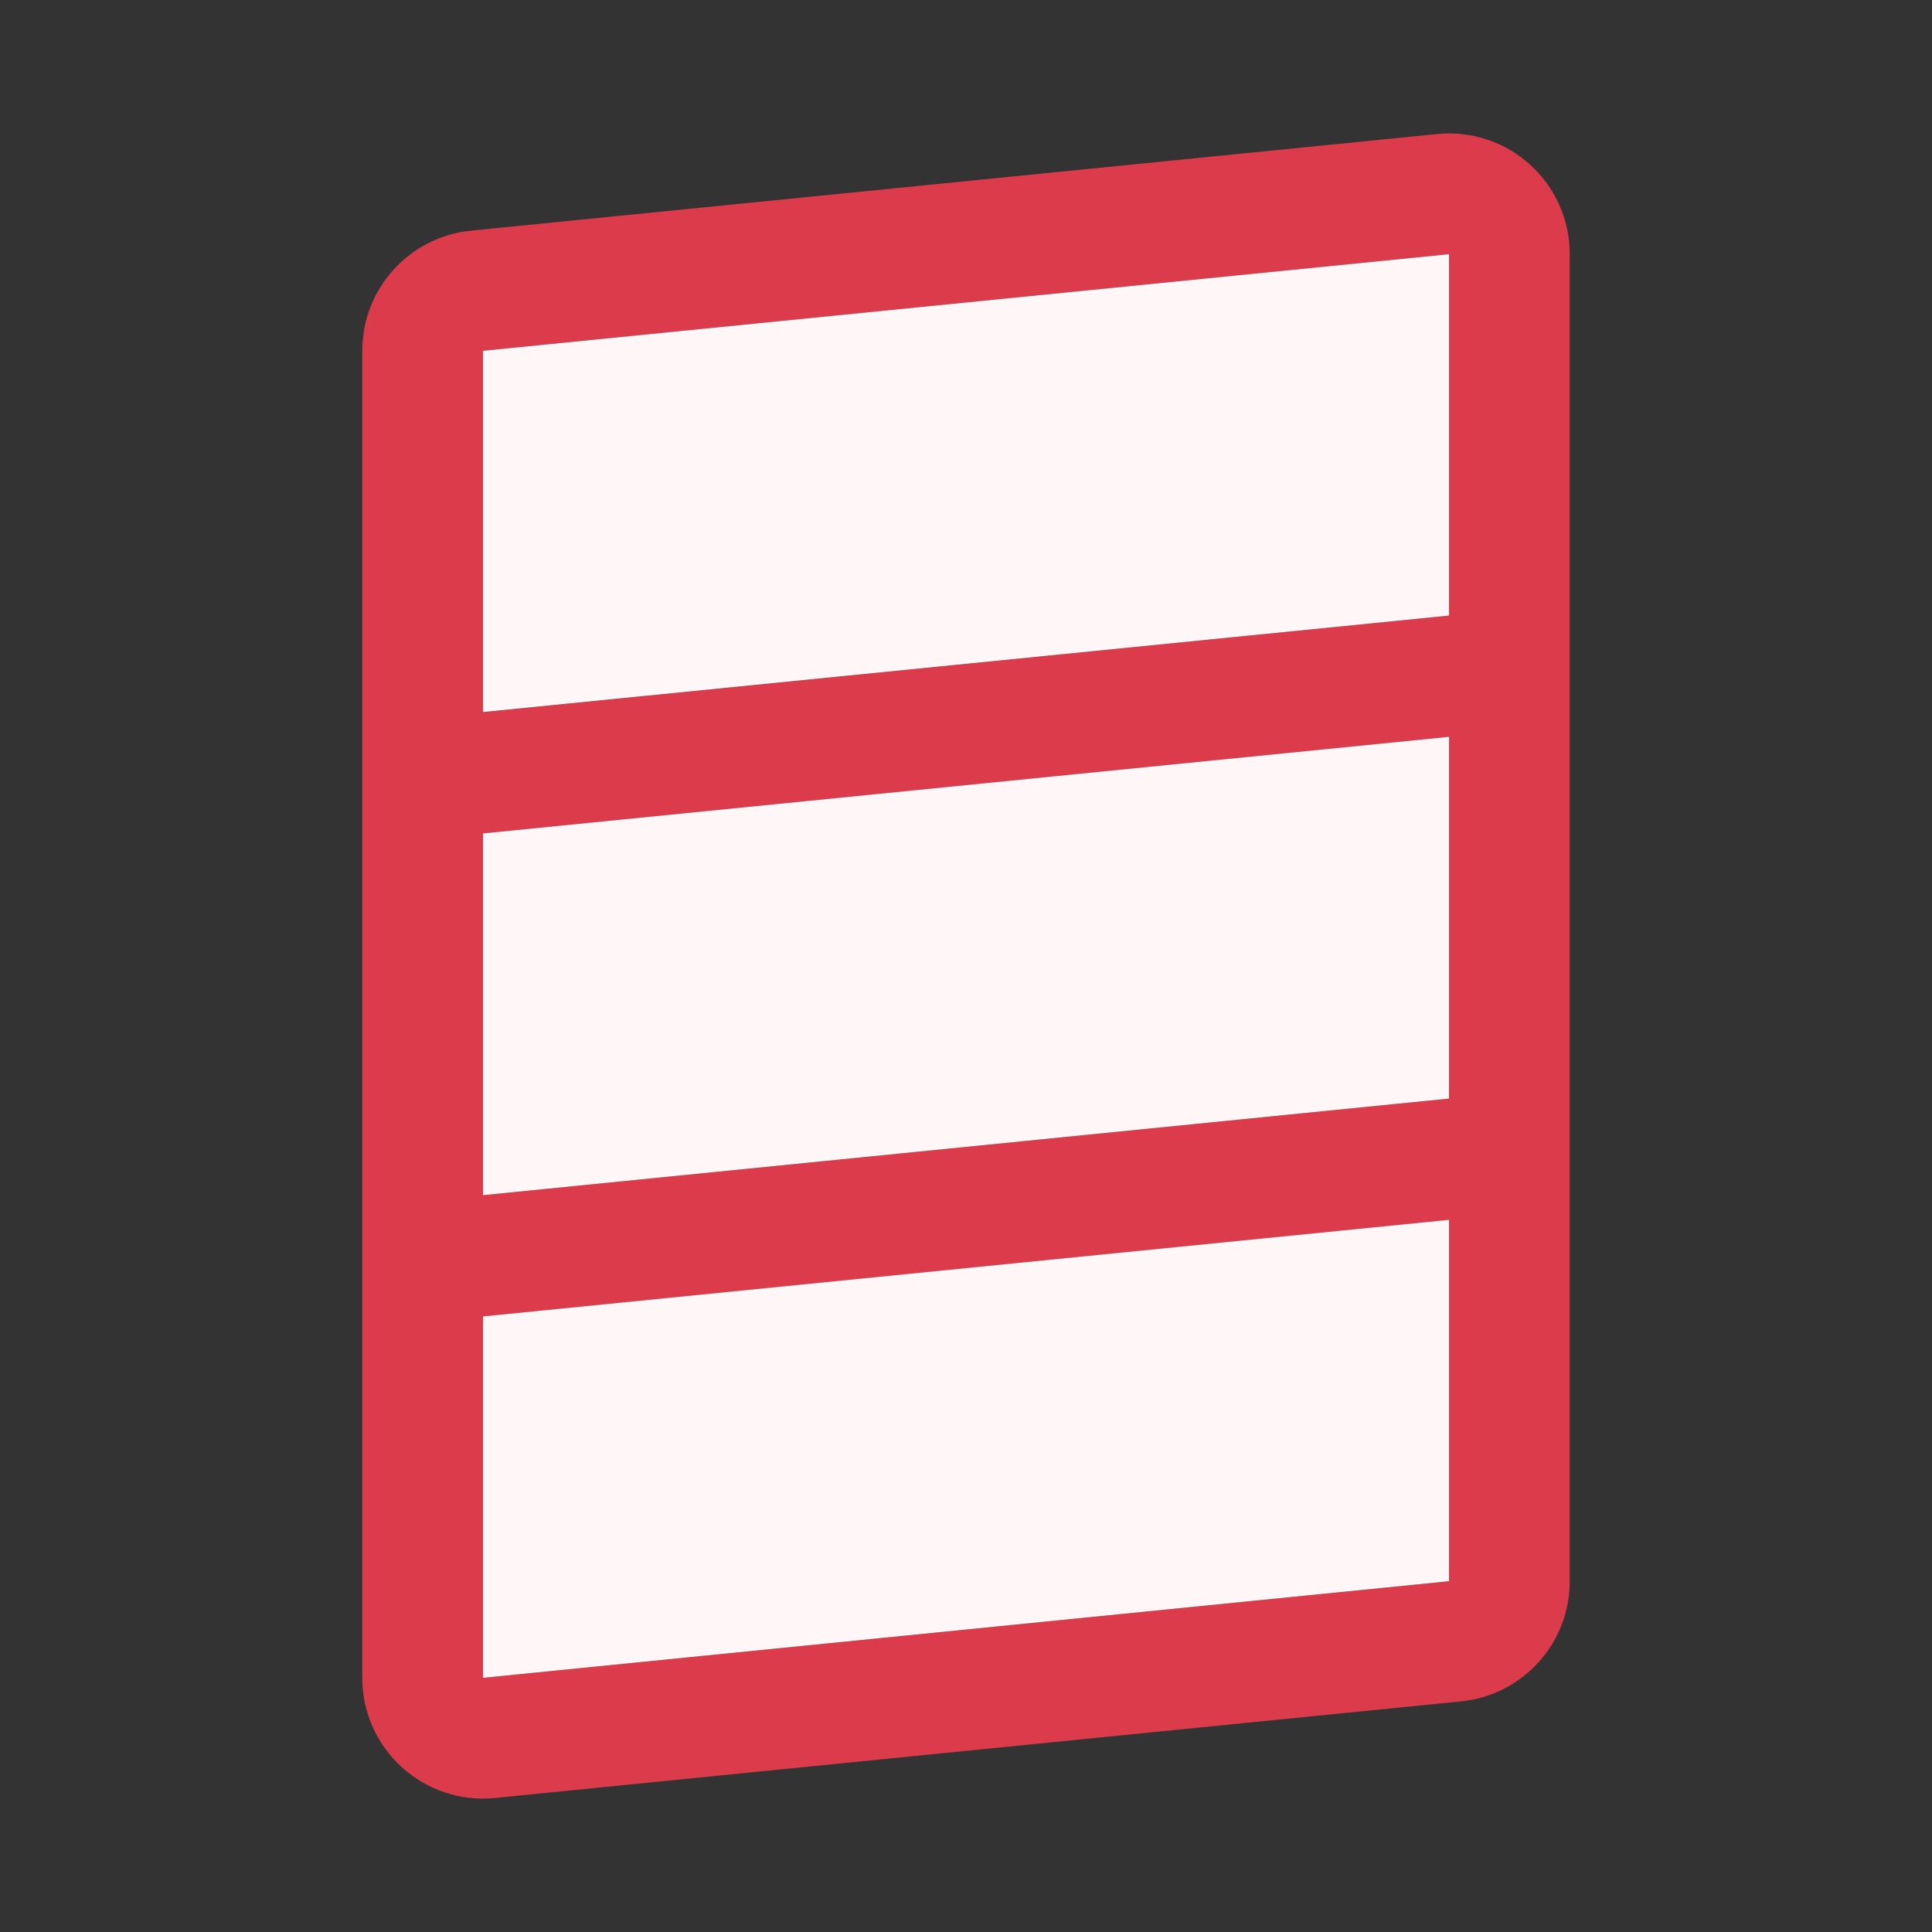 <!-- Copyright 2000-2024 JetBrains s.r.o. and contributors. Use of this source code is governed by the Apache 2.0 license. -->
<svg width="16" height="16" viewBox="0 0 16 16" fill="none" xmlns="http://www.w3.org/2000/svg">
<rect x="0" y="0" width="16" height="16" fill="#333333" stroke="none"/>
<path fill-rule="evenodd" clip-rule="evenodd" d="M13 9.542V2.105C13 1.513 12.489 1.051 11.9 1.11L3.901 1.91C3.389 1.961 3 2.391 3 2.905V13.895C3 14.487 3.511 14.949 4.1 14.89L12.1 14.09C12.611 14.039 13 13.609 13 13.095V9.559C13 9.554 13 9.548 13 9.542ZM4 2.905L4 5.898L12 5.098V2.105L4 2.905ZM12 6.103L4 6.903L4 9.898L12 9.098V6.103ZM12 10.103L4 10.903L4 13.895L12 13.095V10.103Z" fill="#DB3B4B"/>
<path d="M4 5.897L4 2.905L12 2.105V5.098L4 5.897Z" fill="#FFF7F7"/>
<path d="M4 6.902L12 6.102V9.098L4 9.898L4 6.902Z" fill="#FFF7F7"/>
<path d="M4 10.902L12 10.102V13.095L4 13.895L4 10.902Z" fill="#FFF7F7"/>
</svg>
